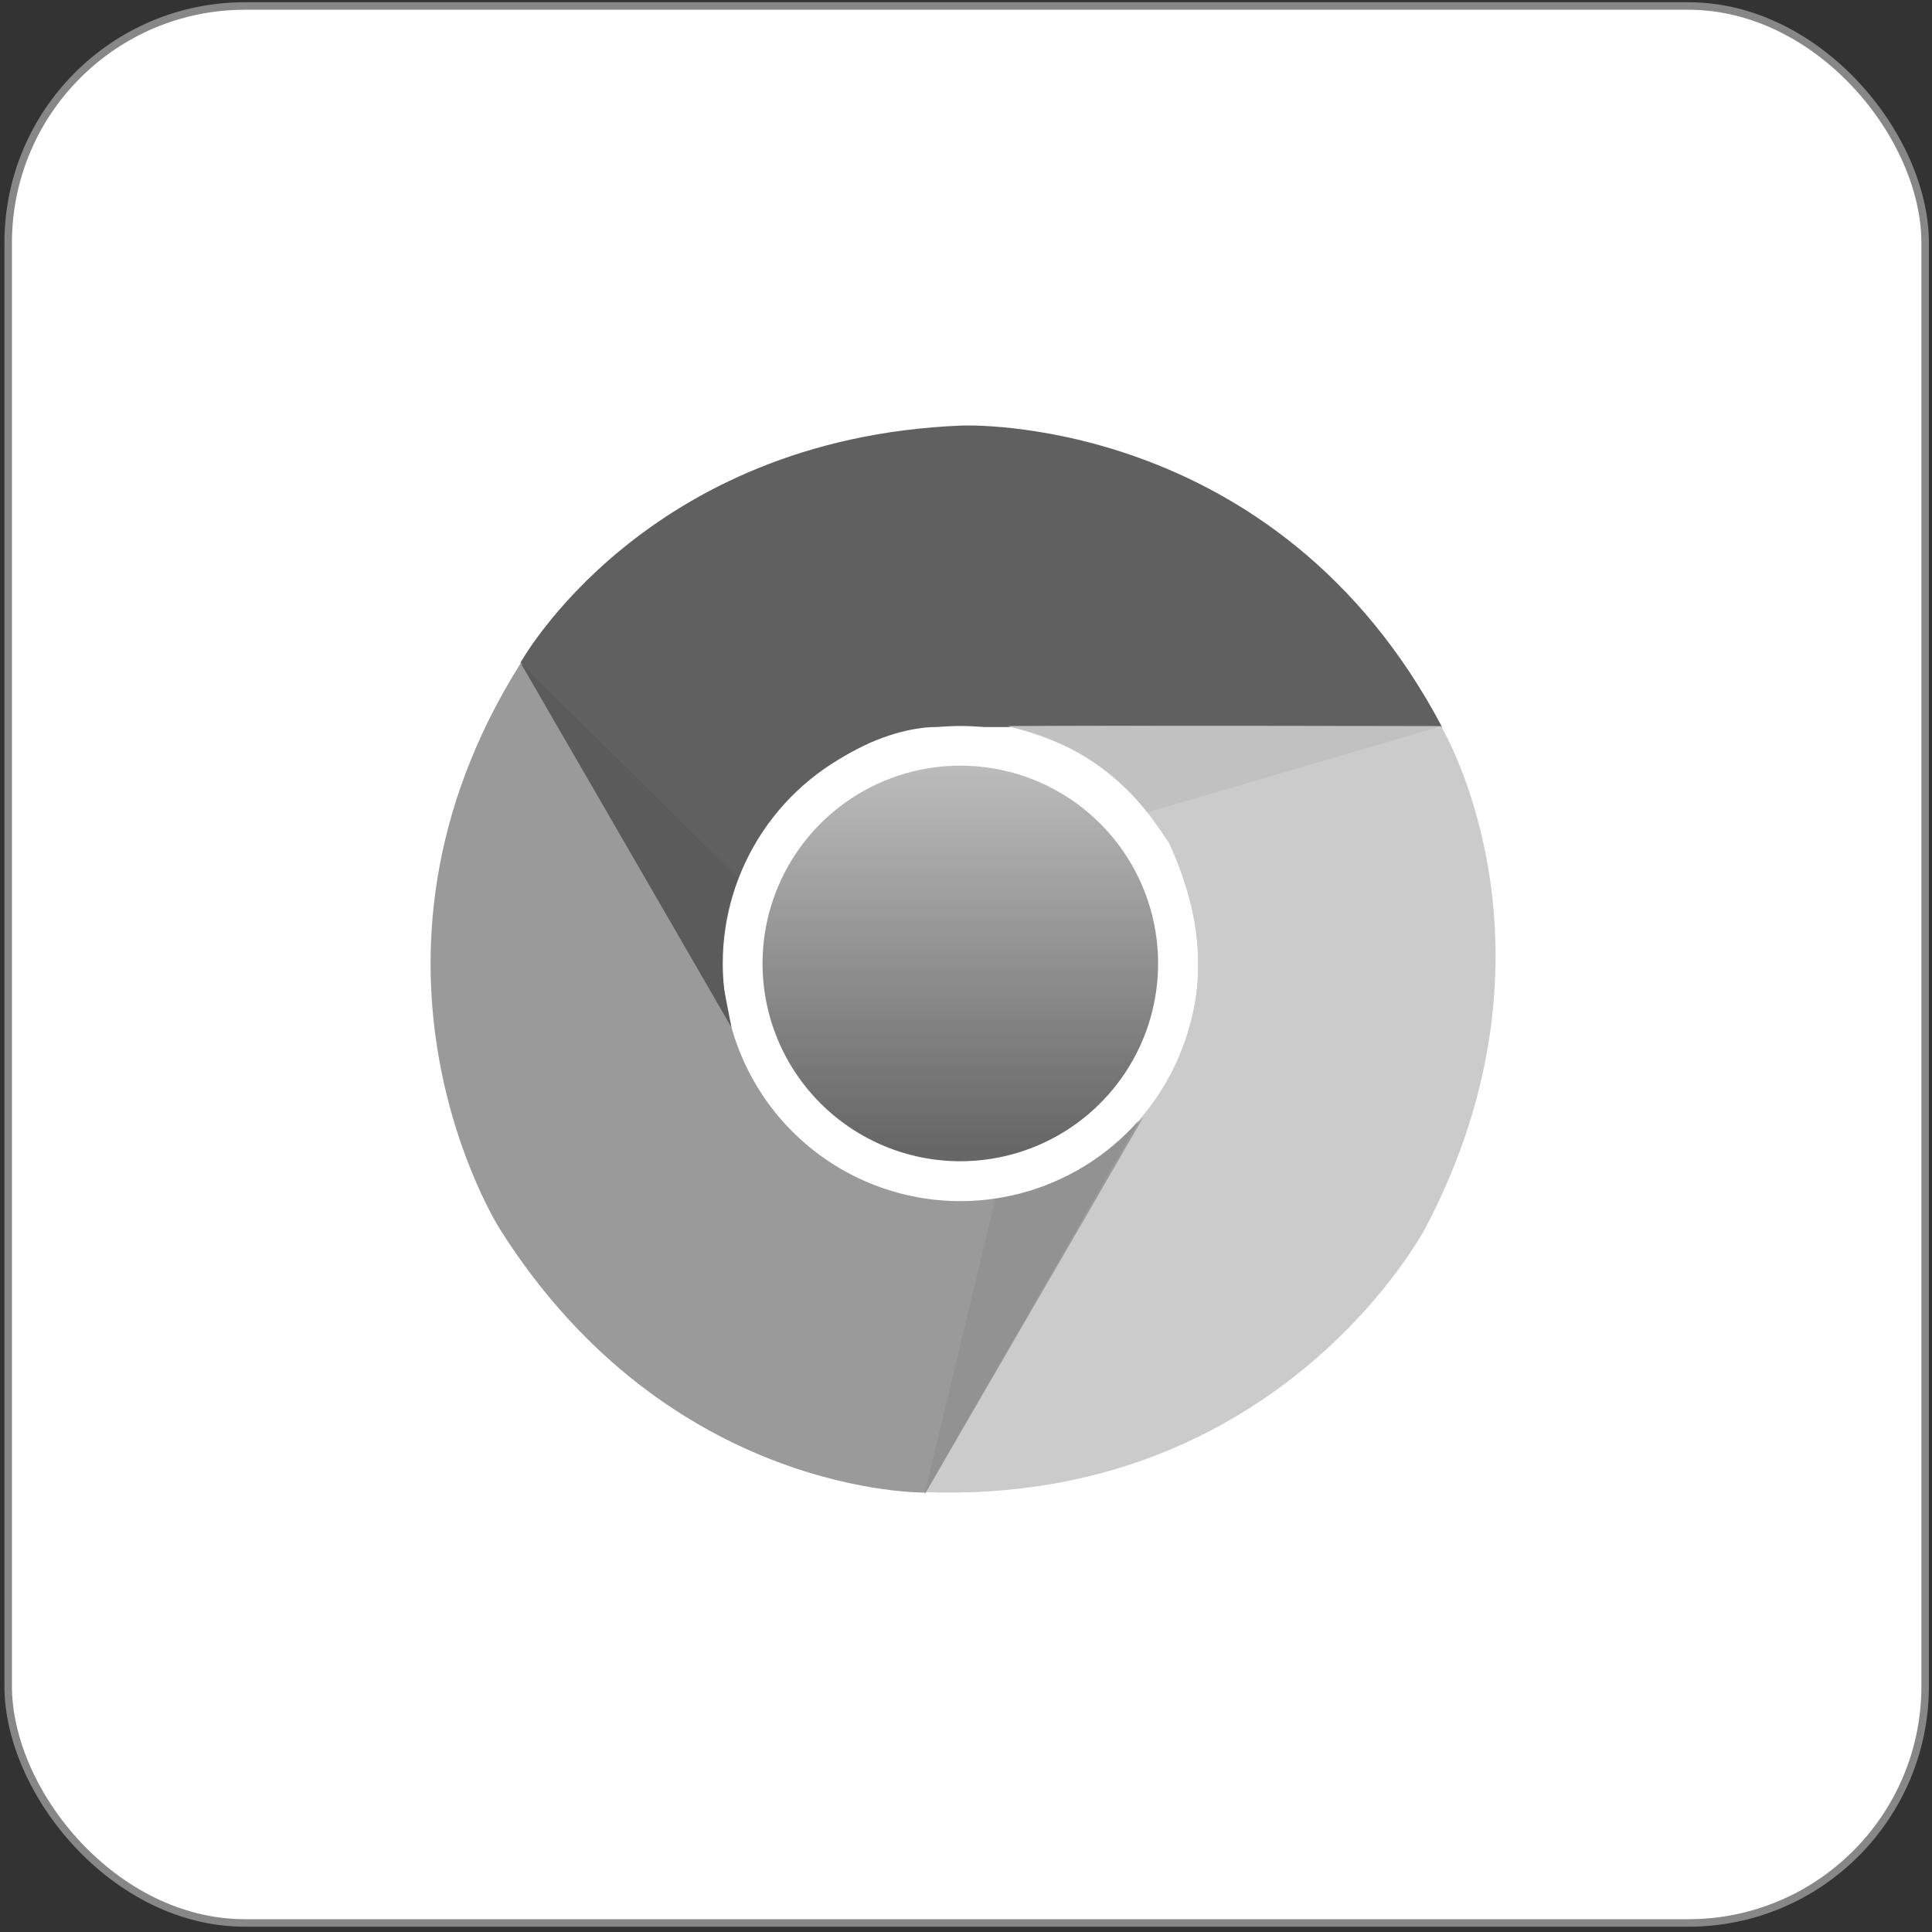 <svg width="257" height="257" viewBox="0 0 257 257" fill="none" xmlns="http://www.w3.org/2000/svg">
<rect x="0" y="0" width="257" height="257" fill="#333333" stroke="none"/>
<rect x="1.089" y="0.797" width="255" height="255" rx="31.5" fill="white"/>
<rect x="1.089" y="0.797" width="255" height="255" rx="31.5" stroke="#878787"/>
<g clip-path="url(#clip0_303_17208)">
<path d="M127.916 56.609C127.916 56.609 169.687 54.746 191.831 96.716H124.375C124.375 96.716 111.575 96.303 100.766 111.763C97.637 118.234 94.238 124.875 98.049 138.074C92.617 128.886 69.235 88.154 69.235 88.154C69.235 88.154 85.705 58.287 127.916 56.609Z" fill="#606060"/>
<path d="M189.655 163.275C189.655 163.275 170.384 200.253 122.967 198.49L156.702 140.065C156.702 140.065 163.443 129.256 155.493 112.118C151.44 106.159 147.329 99.93 134.06 96.602C144.727 96.502 191.689 96.602 191.689 96.602C191.689 96.602 209.296 125.828 189.655 163.275Z" fill="#CBCBCB"/>
<path d="M66.49 163.489C66.49 163.489 43.977 128.246 69.335 88.111L103.041 146.55C103.041 146.55 109.057 157.786 127.873 159.478C134.985 158.952 142.494 158.497 152.051 148.669C146.718 157.942 123.137 198.547 123.137 198.547C123.137 198.547 89.018 199.187 66.49 163.489Z" fill="#9A9A9A"/>
<path d="M122.967 198.831L132.453 159.236C139.874 158.144 146.667 154.455 151.625 148.826C146.206 158.369 122.967 198.831 122.967 198.831Z" fill="#929292"/>
<path d="M96.144 128.161C96.147 121.911 98.002 115.803 101.476 110.608C104.951 105.413 109.887 101.364 115.662 98.975C121.437 96.585 127.79 95.961 133.919 97.182C140.049 98.403 145.678 101.414 150.096 105.834C154.514 110.254 157.523 115.885 158.741 122.015C159.959 128.145 159.333 134.498 156.94 140.272C154.548 146.045 150.498 150.98 145.301 154.452C140.104 157.924 133.995 159.777 127.745 159.777C123.594 159.777 119.484 158.959 115.649 157.37C111.814 155.781 108.329 153.452 105.395 150.516C102.46 147.58 100.132 144.094 98.545 140.259C96.958 136.423 96.142 132.312 96.144 128.161Z" fill="white"/>
<path d="M101.434 128.161C101.434 122.957 102.977 117.87 105.869 113.543C108.76 109.216 112.869 105.844 117.677 103.852C122.484 101.861 127.775 101.34 132.878 102.355C137.982 103.37 142.671 105.876 146.35 109.556C150.03 113.236 152.536 117.924 153.551 123.028C154.566 128.132 154.045 133.422 152.054 138.23C150.062 143.037 146.69 147.147 142.363 150.038C138.036 152.929 132.949 154.472 127.745 154.472C120.767 154.472 114.075 151.7 109.141 146.765C104.206 141.831 101.434 135.139 101.434 128.161Z" fill="url(#paint0_linear_303_17208)"/>
<path d="M191.689 96.616L152.62 108.065C148 102.185 141.452 98.125 134.131 96.602C145.04 96.559 191.689 96.616 191.689 96.616Z" fill="#C1C1C1"/>
<path d="M97.296 136.652C91.806 127.137 69.235 88.154 69.235 88.154L98.177 116.783C96.245 121.483 95.606 126.615 96.329 131.645L97.296 136.652Z" fill="#5B5B5B"/>
</g>
<defs>
<linearGradient id="paint0_linear_303_17208" x1="127.745" y1="102.219" x2="127.745" y2="152.893" gradientUnits="userSpaceOnUse">
<stop stop-color="#BBBBBB"/>
<stop offset="1" stop-color="#666666"/>
</linearGradient>
<clipPath id="clip0_303_17208">
<rect width="141.682" height="142.222" fill="white" transform="translate(57.26 56.609)"/>
</clipPath>
</defs>
</svg>
